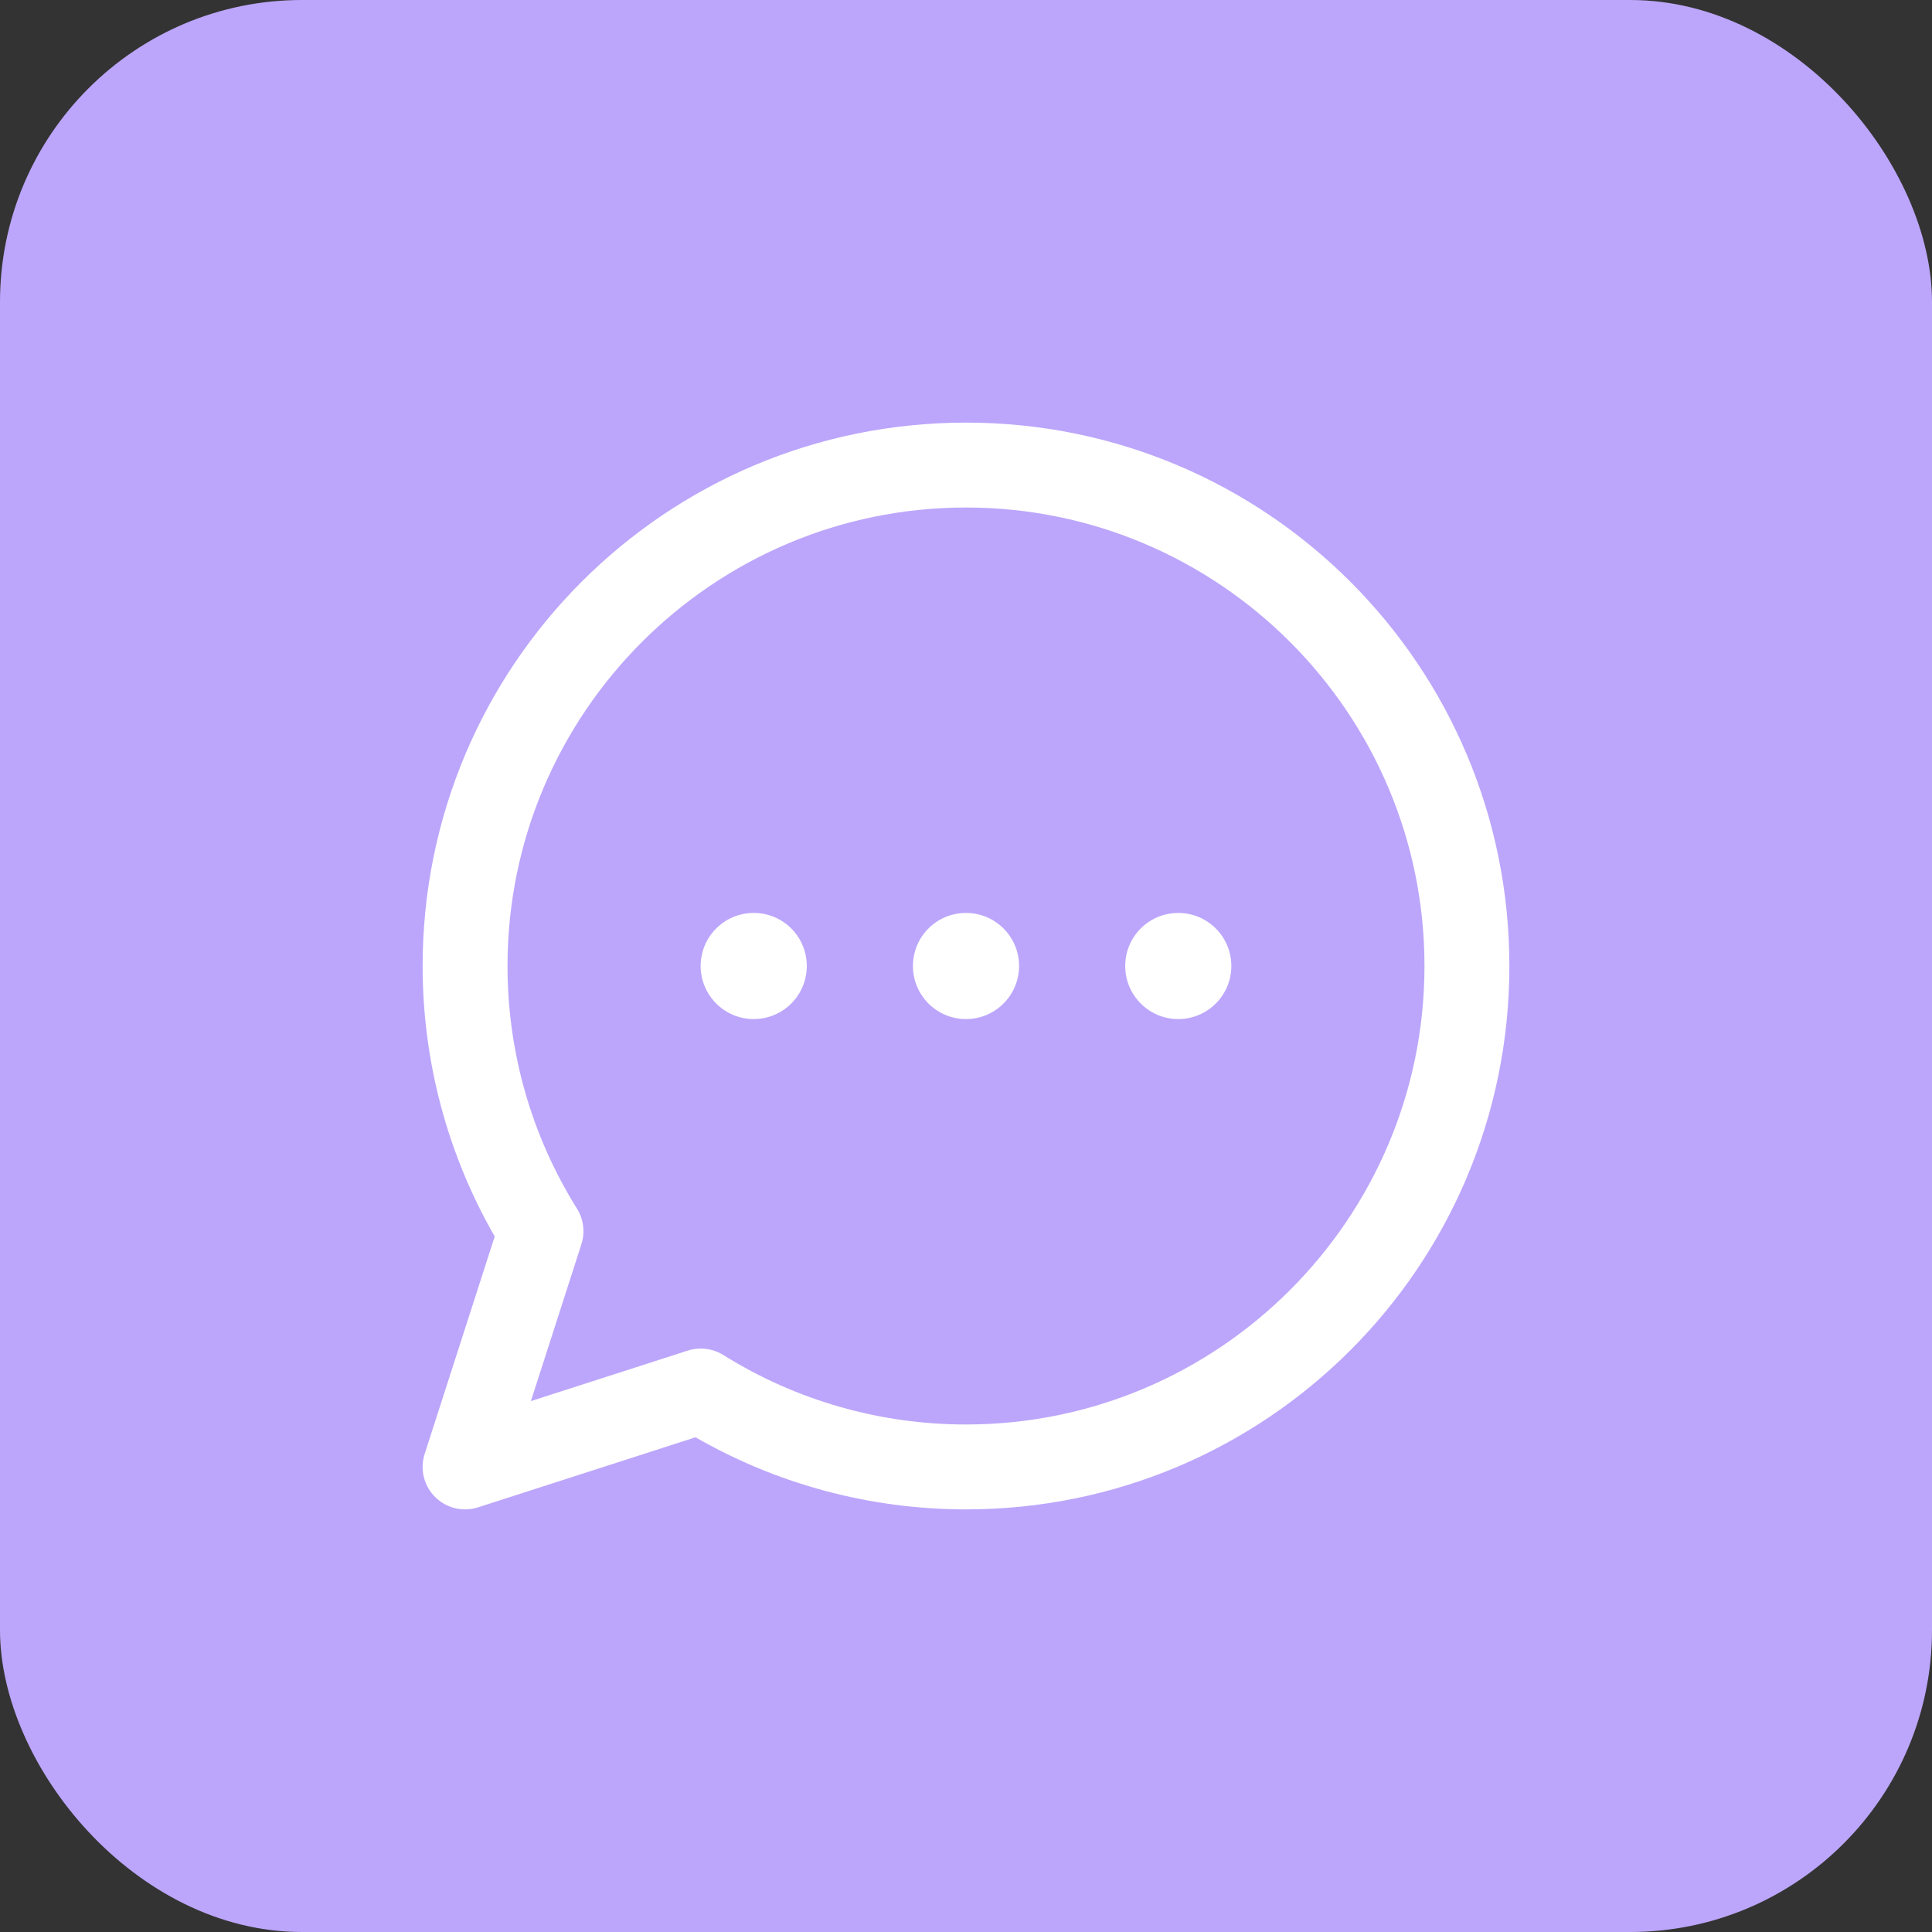 <svg width="32" height="32" viewBox="0 0 32 32" fill="none" xmlns="http://www.w3.org/2000/svg">
<rect x="0" y="0" width="32" height="32" fill="#333333" stroke="none"/>
<rect width="32" height="32" rx="5" fill="#BCA6FB"/>
<path d="M16 7C11.026 7 7 11.025 7 16C7 17.579 7.412 19.12 8.194 20.48L7.034 24.081C6.953 24.332 7.019 24.608 7.206 24.794C7.391 24.979 7.665 25.048 7.919 24.966L11.52 23.806C12.88 24.588 14.421 25 16 25C20.974 25 25 20.975 25 16C25 11.026 20.975 7 16 7ZM16 23.594C14.574 23.594 13.184 23.196 11.98 22.443C11.807 22.335 11.592 22.306 11.392 22.37L8.793 23.207L9.63 20.608C9.693 20.411 9.667 20.195 9.557 20.02C8.804 18.816 8.406 17.426 8.406 16C8.406 11.813 11.813 8.406 16 8.406C20.187 8.406 23.594 11.813 23.594 16C23.594 20.187 20.187 23.594 16 23.594ZM16.879 16C16.879 16.485 16.485 16.879 16 16.879C15.514 16.879 15.121 16.485 15.121 16C15.121 15.514 15.514 15.121 16 15.121C16.485 15.121 16.879 15.514 16.879 16ZM20.395 16C20.395 16.485 20.001 16.879 19.516 16.879C19.03 16.879 18.637 16.485 18.637 16C18.637 15.514 19.03 15.121 19.516 15.121C20.001 15.121 20.395 15.514 20.395 16ZM13.363 16C13.363 16.485 12.97 16.879 12.484 16.879C11.999 16.879 11.605 16.485 11.605 16C11.605 15.514 11.999 15.121 12.484 15.121C12.97 15.121 13.363 15.514 13.363 16Z" fill="white"/>
</svg>
